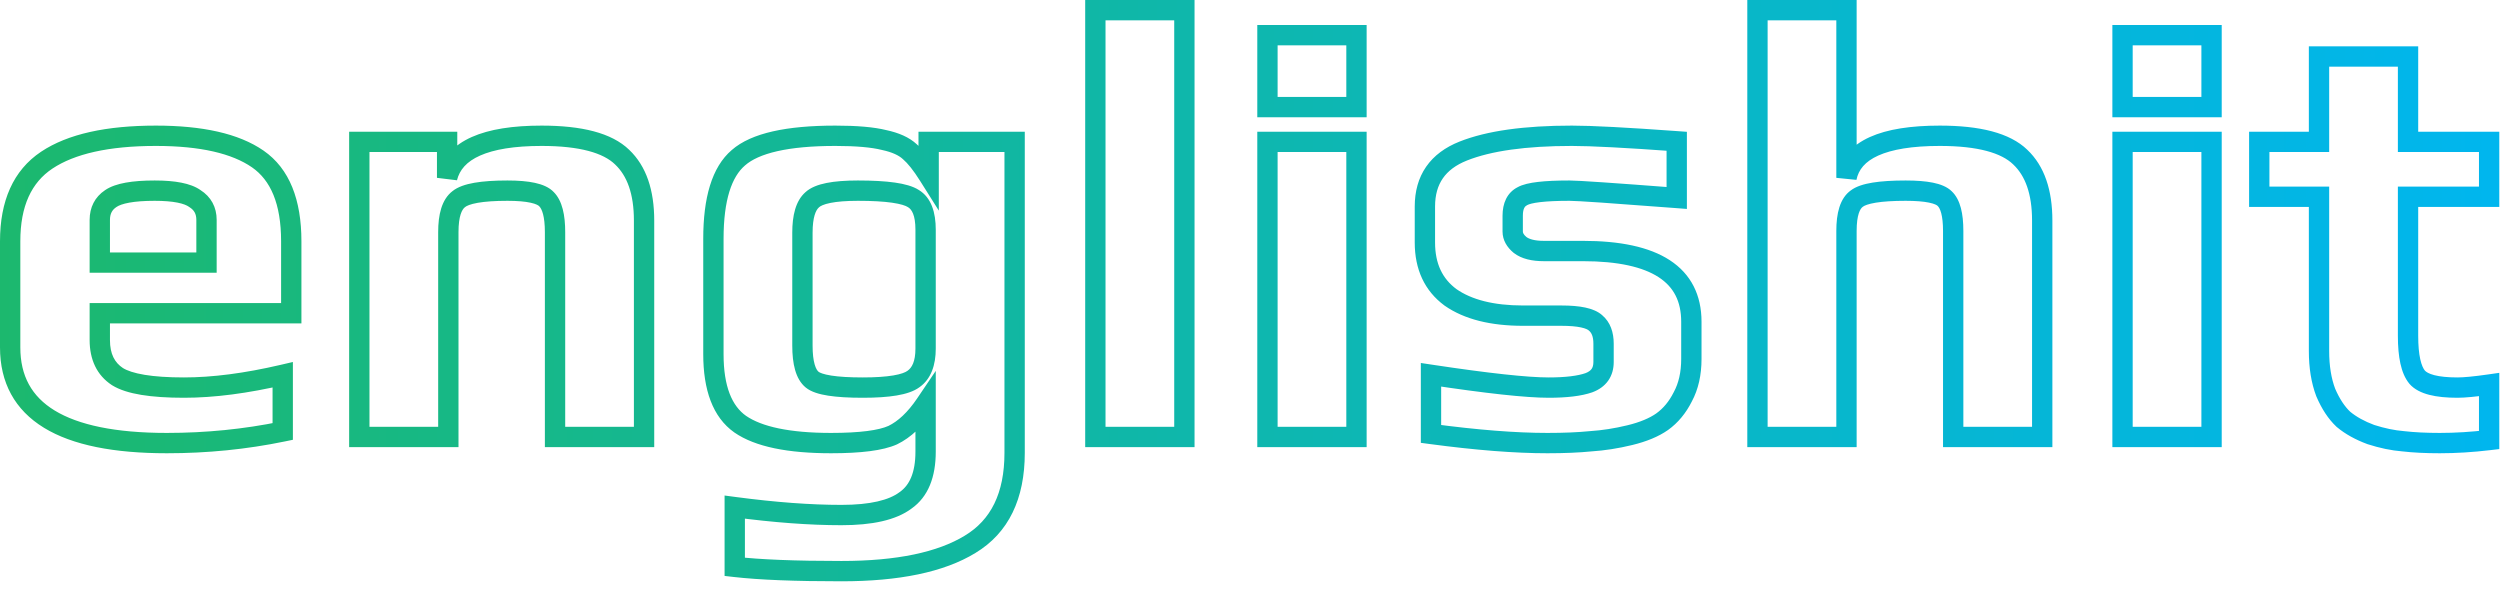 <svg width="246" height="58" viewBox="0 0 246 58" fill="none" xmlns="http://www.w3.org/2000/svg">
<path d="M28.66 30.82V31.82H29.66V30.82H28.66ZM9.82 30.82V29.82H8.82V30.82H9.82ZM11.56 37.06L11.012 37.897L11.022 37.903L11.033 37.91L11.56 37.06ZM27.82 36.88H28.82V35.62L27.593 35.906L27.82 36.88ZM27.82 42.46L28.022 43.439L28.82 43.275V42.46H27.82ZM4.6 15.76L5.155 16.592H5.155L4.6 15.76ZM25.36 15.64L25.928 14.817L25.36 15.64ZM20.32 25.84V26.84H21.32V25.84H20.32ZM19.18 19.54L18.595 20.351L18.62 20.369L18.646 20.386L19.18 19.54ZM10.9 19.54L11.455 20.372L11.465 20.365L10.9 19.54ZM9.82 25.84H8.82V26.84H9.82V25.84ZM28.66 29.82H9.82V31.82H28.66V29.82ZM8.82 30.82V33.46H10.82V30.82H8.82ZM8.82 33.46C8.82 35.366 9.515 36.916 11.012 37.897L12.108 36.224C11.285 35.684 10.82 34.834 10.82 33.46H8.82ZM11.033 37.91C11.772 38.368 12.753 38.667 13.902 38.857C15.064 39.048 16.467 39.14 18.1 39.14V37.14C16.533 37.14 15.246 37.051 14.228 36.883C13.197 36.713 12.508 36.472 12.087 36.21L11.033 37.91ZM18.1 39.14C21.075 39.14 24.393 38.707 28.047 37.854L27.593 35.906C24.047 36.733 20.886 37.14 18.1 37.14V39.14ZM26.82 36.88V42.46H28.82V36.88H26.82ZM27.618 41.481C24.007 42.226 20.275 42.6 16.42 42.6V44.6C20.405 44.6 24.273 44.214 28.022 43.439L27.618 41.481ZM16.42 42.6C11.349 42.6 7.714 41.82 5.376 40.392C3.119 39.013 2 36.99 2 34.18H0C0 37.65 1.451 40.337 4.334 42.098C7.136 43.81 11.211 44.6 16.42 44.6V42.6ZM2 34.18V23.74H0V34.18H2ZM2 23.74C2 20.246 3.113 17.953 5.155 16.592L4.045 14.928C1.287 16.767 0 19.794 0 23.74H2ZM5.155 16.592C7.315 15.152 10.662 14.36 15.34 14.36V12.36C10.498 12.36 6.685 13.168 4.045 14.928L5.155 16.592ZM15.34 14.36C19.74 14.36 22.837 15.113 24.792 16.463L25.928 14.817C23.483 13.127 19.9 12.36 15.34 12.36V14.36ZM24.792 16.463C26.613 17.721 27.66 20.03 27.66 23.74H29.66C29.66 19.689 28.507 16.599 25.928 14.817L24.792 16.463ZM27.66 23.74V30.82H29.66V23.74H27.66ZM21.32 25.84V21.64H19.32V25.84H21.32ZM21.32 21.64C21.32 20.387 20.772 19.363 19.714 18.695L18.646 20.386C19.108 20.677 19.32 21.053 19.32 21.64H21.32ZM19.765 18.729C19.244 18.353 18.579 18.119 17.843 17.974C17.099 17.827 16.22 17.76 15.22 17.76V19.76C16.14 19.76 16.881 19.823 17.457 19.936C18.041 20.051 18.396 20.207 18.595 20.351L19.765 18.729ZM15.22 17.76C14.124 17.76 13.171 17.827 12.372 17.971C11.586 18.113 10.88 18.342 10.335 18.715L11.465 20.365C11.68 20.218 12.074 20.057 12.728 19.939C13.369 19.823 14.196 19.76 15.22 19.76V17.76ZM10.345 18.708C9.327 19.387 8.82 20.411 8.82 21.64H10.82C10.82 21.029 11.033 20.653 11.455 20.372L10.345 18.708ZM8.82 21.64V25.84H10.82V21.64H8.82ZM9.82 26.84H20.32V24.84H9.82V26.84ZM63.376 43V44H64.376V43H63.376ZM54.616 43H53.616V44H54.616V43ZM53.776 19.6L53.043 20.28L53.055 20.294L53.069 20.307L53.776 19.6ZM45.136 19.6L45.743 20.394L45.757 20.383L45.771 20.372L45.136 19.6ZM44.116 43V44H45.116V43H44.116ZM35.356 43H34.356V44H35.356V43ZM35.356 13.96V12.96H34.356V13.96H35.356ZM43.996 13.96H44.996V12.96H43.996V13.96ZM43.996 17.5H42.996L44.967 17.739L43.996 17.5ZM61.216 15.46L60.519 16.177L60.524 16.182L60.529 16.187L61.216 15.46ZM63.376 42H54.616V44H63.376V42ZM55.616 43V22.84H53.616V43H55.616ZM55.616 22.84C55.616 21.208 55.348 19.758 54.483 18.893L53.069 20.307C53.323 20.562 53.616 21.272 53.616 22.84H55.616ZM54.508 18.919C54.042 18.417 53.352 18.149 52.639 17.993C51.902 17.832 50.992 17.76 49.936 17.76V19.76C50.919 19.76 51.67 19.828 52.212 19.947C52.78 20.071 52.989 20.223 53.043 20.28L54.508 18.919ZM49.936 17.76C48.646 17.76 47.552 17.831 46.673 17.985C45.825 18.134 45.044 18.38 44.5 18.828L45.771 20.372C45.907 20.26 46.267 20.087 47.018 19.955C47.739 19.829 48.706 19.76 49.936 19.76V17.76ZM44.528 18.806C43.448 19.632 43.116 21.152 43.116 22.84H45.116C45.116 21.248 45.463 20.608 45.743 20.394L44.528 18.806ZM43.116 22.84V43H45.116V22.84H43.116ZM44.116 42H35.356V44H44.116V42ZM36.356 43V13.96H34.356V43H36.356ZM35.356 14.96H43.996V12.96H35.356V14.96ZM42.996 13.96V17.5H44.996V13.96H42.996ZM44.967 17.739C45.218 16.719 45.908 15.9 47.237 15.309C48.604 14.7 50.599 14.36 53.296 14.36V12.36C50.473 12.36 48.157 12.71 46.424 13.481C44.653 14.27 43.453 15.521 43.025 17.261L44.967 17.739ZM53.296 14.36C57.085 14.36 59.375 15.065 60.519 16.177L61.913 14.743C60.176 13.055 57.186 12.36 53.296 12.36V14.36ZM60.529 16.187C61.698 17.291 62.376 19.059 62.376 21.7H64.376C64.376 18.741 63.613 16.349 61.902 14.733L60.529 16.187ZM62.376 21.7V43H64.376V21.7H62.376ZM99.839 13.96H100.839V12.96H99.839V13.96ZM95.459 53.56L94.943 52.703L94.938 52.707L95.459 53.56ZM72.299 55.78H71.299V56.672L72.185 56.773L72.299 55.78ZM72.299 49.9L72.431 48.909L71.299 48.759V49.9H72.299ZM89.099 49.24L88.527 48.42L88.513 48.43L88.499 48.44L89.099 49.24ZM91.079 39.76H92.079V36.494L90.251 39.2L91.079 39.76ZM87.839 42.82L88.248 43.733L88.261 43.727L88.274 43.721L87.839 42.82ZM72.839 41.74L72.263 42.557L72.272 42.563L72.839 41.74ZM72.659 15.52L73.308 16.281L73.319 16.271L72.659 15.52ZM86.999 13.78L86.757 14.75L86.773 14.754L86.79 14.758L86.999 13.78ZM89.519 14.92L88.839 15.653L88.853 15.666L88.868 15.679L89.519 14.92ZM91.379 17.26L90.533 17.793L92.379 20.725V17.26H91.379ZM91.379 13.96V12.96H90.379V13.96H91.379ZM89.879 19.54L89.334 20.378L89.349 20.388L89.365 20.398L89.879 19.54ZM79.919 19.66L80.578 20.413L80.591 20.401L80.603 20.39L79.919 19.66ZM89.879 37.3L89.306 36.481L89.296 36.488L89.286 36.495L89.879 37.3ZM98.839 13.96V44.56H100.839V13.96H98.839ZM98.839 44.56C98.839 48.548 97.487 51.17 94.943 52.703L95.975 54.416C99.272 52.43 100.839 49.052 100.839 44.56H98.839ZM94.938 52.707C92.286 54.327 88.282 55.2 82.799 55.2V57.2C88.436 57.2 92.872 56.313 95.981 54.413L94.938 52.707ZM82.799 55.2C78.251 55.2 74.796 55.06 72.413 54.786L72.185 56.773C74.682 57.06 78.228 57.2 82.799 57.2V55.2ZM73.299 55.78V49.9H71.299V55.78H73.299ZM72.168 50.891C76.12 51.416 79.665 51.68 82.799 51.68V49.68C79.773 49.68 76.319 49.424 72.431 48.909L72.168 50.891ZM82.799 51.68C85.78 51.68 88.153 51.2 89.699 50.04L88.499 48.44C87.485 49.2 85.659 49.68 82.799 49.68V51.68ZM89.671 50.06C91.361 48.883 92.079 46.901 92.079 44.44H90.079C90.079 46.539 89.478 47.757 88.527 48.42L89.671 50.06ZM92.079 44.44V39.76H90.079V44.44H92.079ZM90.251 39.2C89.313 40.588 88.356 41.46 87.404 41.919L88.274 43.721C89.643 43.06 90.845 41.892 91.908 40.32L90.251 39.2ZM87.43 41.907C86.482 42.333 84.653 42.6 81.779 42.6V44.6C84.666 44.6 86.877 44.347 88.248 43.733L87.43 41.907ZM81.779 42.6C77.666 42.6 74.946 41.977 73.406 40.916L72.272 42.563C74.332 43.983 77.572 44.6 81.779 44.6V42.6ZM73.415 40.922C72.044 39.957 71.199 38.063 71.199 34.84H69.199C69.199 38.337 70.114 41.043 72.263 42.557L73.415 40.922ZM71.199 34.84V23.5H69.199V34.84H71.199ZM71.199 23.5C71.199 19.65 72.018 17.382 73.308 16.281L72.01 14.759C70.021 16.458 69.199 19.51 69.199 23.5H71.199ZM73.319 16.271C73.967 15.703 74.994 15.215 76.495 14.875C77.988 14.537 79.884 14.36 82.199 14.36V12.36C79.795 12.36 77.74 12.543 76.053 12.925C74.375 13.305 72.992 13.897 71.999 14.769L73.319 16.271ZM82.199 14.36C84.251 14.36 85.755 14.5 86.757 14.75L87.242 12.81C86.003 12.5 84.307 12.36 82.199 12.36V14.36ZM86.79 14.758C87.815 14.977 88.461 15.302 88.839 15.653L90.2 14.187C89.458 13.498 88.423 13.062 87.209 12.802L86.79 14.758ZM88.868 15.679C89.316 16.063 89.874 16.745 90.533 17.793L92.225 16.727C91.525 15.615 90.842 14.737 90.17 14.161L88.868 15.679ZM92.379 17.26V13.96H90.379V17.26H92.379ZM91.379 14.96H99.839V12.96H91.379V14.96ZM92.079 34.3V22.6H90.079V34.3H92.079ZM92.079 22.6C92.079 20.932 91.657 19.441 90.394 18.683L89.365 20.398C89.701 20.599 90.079 21.148 90.079 22.6H92.079ZM90.424 18.702C89.835 18.319 89 18.1 88.056 17.965C87.081 17.826 85.864 17.76 84.419 17.76V19.76C85.814 19.76 86.928 19.824 87.773 19.945C88.648 20.07 89.123 20.241 89.334 20.378L90.424 18.702ZM84.419 17.76C83.205 17.76 82.168 17.837 81.328 18.004C80.514 18.167 79.759 18.44 79.235 18.93L80.603 20.39C80.72 20.28 81.034 20.103 81.72 19.966C82.381 19.834 83.274 19.76 84.419 19.76V17.76ZM79.261 18.907C78.275 19.77 77.959 21.244 77.959 22.9H79.959C79.959 21.356 80.283 20.67 80.578 20.413L79.261 18.907ZM77.959 22.9V34H79.959V22.9H77.959ZM77.959 34C77.959 34.913 78.043 35.724 78.238 36.405C78.432 37.083 78.756 37.703 79.289 38.136L80.55 36.584C80.442 36.496 80.287 36.297 80.161 35.855C80.035 35.416 79.959 34.807 79.959 34H77.959ZM79.289 38.136C79.827 38.574 80.632 38.799 81.49 38.933C82.391 39.074 83.534 39.14 84.899 39.14V37.14C83.584 37.14 82.557 37.076 81.799 36.957C80.997 36.831 80.651 36.666 80.55 36.584L79.289 38.136ZM84.899 39.14C86.209 39.14 87.325 39.069 88.231 38.916C89.112 38.767 89.903 38.525 90.472 38.105L89.286 36.495C89.096 36.635 88.677 36.813 87.898 36.944C87.143 37.071 86.149 37.14 84.899 37.14V39.14ZM90.453 38.119C91.631 37.295 92.079 35.903 92.079 34.3H90.079C90.079 35.577 89.728 36.185 89.306 36.481L90.453 38.119ZM116.543 43V44H117.543V43H116.543ZM107.783 43H106.783V44H107.783V43ZM107.783 1V-3.8147e-06H106.783V1H107.783ZM116.543 1H117.543V-3.8147e-06H116.543V1ZM116.543 42H107.783V44H116.543V42ZM108.783 43V1H106.783V43H108.783ZM107.783 2H116.543V-3.8147e-06H107.783V2ZM115.543 1V43H117.543V1H115.543ZM133.477 10.54V11.54H134.477V10.54H133.477ZM124.717 10.54H123.717V11.54H124.717V10.54ZM124.717 3.46V2.46H123.717V3.46H124.717ZM133.477 3.46H134.477V2.46H133.477V3.46ZM133.477 43V44H134.477V43H133.477ZM124.717 43H123.717V44H124.717V43ZM124.717 13.96V12.96H123.717V13.96H124.717ZM133.477 13.96H134.477V12.96H133.477V13.96ZM133.477 9.54H124.717V11.54H133.477V9.54ZM125.717 10.54V3.46H123.717V10.54H125.717ZM124.717 4.46H133.477V2.46H124.717V4.46ZM132.477 3.46V10.54H134.477V3.46H132.477ZM133.477 42H124.717V44H133.477V42ZM125.717 43V13.96H123.717V43H125.717ZM124.717 14.96H133.477V12.96H124.717V14.96ZM132.477 13.96V43H134.477V13.96H132.477ZM165.59 39.04L164.71 38.566L164.703 38.579L164.696 38.593L165.59 39.04ZM163.55 41.5L164.124 42.319L164.132 42.314L163.55 41.5ZM160.37 42.82L160.606 43.792L160.37 42.82ZM156.53 43.42L156.466 42.422L156.448 42.423L156.431 42.425L156.53 43.42ZM140.81 42.7H139.81V43.575L140.678 43.691L140.81 42.7ZM140.81 36.88L140.96 35.891L139.81 35.718V36.88H140.81ZM156.35 37.66L156.679 38.605L156.69 38.6L156.701 38.596L156.35 37.66ZM157.01 31.78L156.332 32.515L156.348 32.529L156.364 32.543L157.01 31.78ZM142.73 29.26L142.136 30.065L142.147 30.073L142.158 30.08L142.73 29.26ZM143.99 14.86L144.359 15.79L143.99 14.86ZM164.99 13.9H165.99V12.97L165.063 12.903L164.99 13.9ZM164.99 19.48L164.914 20.477L165.99 20.56V19.48H164.99ZM149.81 19.3L150.258 20.194L150.279 20.183L150.301 20.172L149.81 19.3ZM149.57 24.1L148.93 24.868L148.945 24.881L148.961 24.893L149.57 24.1ZM165.43 31.66V35.32H167.43V31.66H165.43ZM165.43 35.32C165.43 36.63 165.176 37.7 164.71 38.566L166.471 39.514C167.125 38.3 167.43 36.89 167.43 35.32H165.43ZM164.696 38.593C164.239 39.506 163.66 40.193 162.969 40.686L164.132 42.314C165.12 41.608 165.901 40.654 166.485 39.487L164.696 38.593ZM162.977 40.681C162.31 41.147 161.378 41.547 160.135 41.848L160.606 43.792C162.003 43.453 163.19 42.973 164.124 42.319L162.977 40.681ZM160.135 41.848C158.866 42.156 157.643 42.346 156.466 42.422L156.595 44.418C157.897 44.334 159.235 44.124 160.606 43.792L160.135 41.848ZM156.431 42.425C155.273 42.541 153.888 42.6 152.27 42.6V44.6C153.933 44.6 155.387 44.539 156.63 44.415L156.431 42.425ZM152.27 42.6C149.169 42.6 145.396 42.305 140.943 41.709L140.678 43.691C145.185 44.295 149.052 44.6 152.27 44.6V42.6ZM141.81 42.7V36.88H139.81V42.7H141.81ZM140.661 37.869C146.216 38.708 150.146 39.14 152.39 39.14V37.14C150.315 37.14 146.524 36.732 140.96 35.891L140.661 37.869ZM152.39 39.14C154.15 39.14 155.602 38.979 156.679 38.605L156.022 36.715C155.259 36.981 154.07 37.14 152.39 37.14V39.14ZM156.701 38.596C157.325 38.362 157.867 37.995 158.247 37.457C158.629 36.916 158.79 36.284 158.79 35.62H156.79C156.79 35.956 156.712 36.164 156.613 36.303C156.513 36.445 156.335 36.598 155.999 36.724L156.701 38.596ZM158.79 35.62V33.82H156.79V35.62H158.79ZM158.79 33.82C158.79 32.715 158.472 31.707 157.656 31.017L156.364 32.543C156.588 32.733 156.79 33.085 156.79 33.82H158.79ZM157.689 31.045C157.239 30.63 156.628 30.399 155.99 30.262C155.336 30.122 154.549 30.06 153.65 30.06V32.06C154.471 32.06 155.105 32.118 155.571 32.218C156.053 32.321 156.262 32.45 156.332 32.515L157.689 31.045ZM153.65 30.06H149.87V32.06H153.65V30.06ZM149.87 30.06C146.947 30.06 144.795 29.481 143.302 28.44L142.158 30.08C144.106 31.439 146.714 32.06 149.87 32.06V30.06ZM143.324 28.455C141.936 27.43 141.21 25.95 141.21 23.86H139.21C139.21 26.49 140.165 28.61 142.136 30.065L143.324 28.455ZM141.21 23.86V20.32H139.21V23.86H141.21ZM141.21 20.32C141.21 19.163 141.484 18.257 141.978 17.544C142.472 16.83 143.241 16.233 144.359 15.79L143.621 13.931C142.22 14.487 141.098 15.3 140.333 16.406C139.566 17.513 139.21 18.837 139.21 20.32H141.21ZM144.359 15.79C146.708 14.858 150.121 14.36 154.67 14.36V12.36C150.02 12.36 146.313 12.862 143.621 13.931L144.359 15.79ZM154.67 14.36C156.549 14.36 159.956 14.537 164.918 14.897L165.063 12.903C160.105 12.543 156.631 12.36 154.67 12.36V14.36ZM163.99 13.9V19.48H165.99V13.9H163.99ZM165.067 18.483C158.856 18.005 155.28 17.76 154.43 17.76V19.76C155.18 19.76 158.644 19.995 164.914 20.477L165.067 18.483ZM154.43 17.76C153.191 17.76 152.153 17.805 151.329 17.902C150.541 17.994 149.825 18.144 149.32 18.428L150.301 20.172C150.436 20.096 150.809 19.976 151.561 19.888C152.278 19.805 153.23 19.76 154.43 19.76V17.76ZM149.363 18.406C148.268 18.953 147.85 20.032 147.85 21.22H149.85C149.85 20.488 150.073 20.287 150.258 20.194L149.363 18.406ZM147.85 21.22V22.78H149.85V21.22H147.85ZM147.85 22.78C147.85 23.641 148.296 24.34 148.93 24.868L150.21 23.332C149.885 23.06 149.85 22.879 149.85 22.78H147.85ZM148.961 24.893C149.731 25.486 150.77 25.7 151.91 25.7V23.7C150.971 23.7 150.449 23.514 150.18 23.307L148.961 24.893ZM151.91 25.7H155.75V23.7H151.91V25.7ZM155.75 25.7C159.234 25.7 161.673 26.273 163.214 27.278C164.682 28.234 165.43 29.641 165.43 31.66H167.43C167.43 29.039 166.399 26.966 164.306 25.602C162.288 24.287 159.387 23.7 155.75 23.7V25.7ZM200.954 43V44H201.954V43H200.954ZM192.194 43H191.194V44H192.194V43ZM191.354 19.54L190.647 20.247L190.66 20.26L190.673 20.273L191.354 19.54ZM182.714 19.54L183.29 20.357L183.306 20.346L183.321 20.334L182.714 19.54ZM181.694 43V44H182.694V43H181.694ZM172.934 43H171.934V44H172.934V43ZM172.934 1V-3.8147e-06H171.934V1H172.934ZM181.694 1H182.694V-3.8147e-06H181.694V1ZM181.694 17.5H180.694L182.674 17.699L181.694 17.5ZM198.794 15.46L198.097 16.177L198.102 16.182L198.107 16.187L198.794 15.46ZM200.954 42H192.194V44H200.954V42ZM193.194 43V22.72H191.194V43H193.194ZM193.194 22.72C193.194 21.869 193.12 21.111 192.951 20.47C192.782 19.832 192.501 19.241 192.034 18.807L190.673 20.273C190.767 20.36 190.905 20.558 191.017 20.98C191.127 21.398 191.194 21.971 191.194 22.72H193.194ZM192.061 18.833C191.591 18.363 190.905 18.118 190.203 17.975C189.472 17.826 188.568 17.76 187.514 17.76V19.76C188.5 19.76 189.256 19.823 189.805 19.935C190.383 20.052 190.597 20.197 190.647 20.247L192.061 18.833ZM187.514 17.76C186.226 17.76 185.137 17.826 184.263 17.968C183.422 18.105 182.649 18.331 182.106 18.746L183.321 20.334C183.459 20.229 183.826 20.065 184.584 19.942C185.31 19.824 186.281 19.76 187.514 19.76V17.76ZM182.137 18.723C181.02 19.512 180.694 21.046 180.694 22.72H182.694C182.694 21.114 183.047 20.529 183.29 20.357L182.137 18.723ZM180.694 22.72V43H182.694V22.72H180.694ZM181.694 42H172.934V44H181.694V42ZM173.934 43V1H171.934V43H173.934ZM172.934 2H181.694V-3.8147e-06H172.934V2ZM180.694 1V17.5H182.694V1H180.694ZM182.674 17.699C182.877 16.697 183.519 15.893 184.82 15.307C186.163 14.701 188.154 14.36 190.874 14.36V12.36C188.033 12.36 185.715 12.709 183.998 13.483C182.238 14.277 181.07 15.543 180.714 17.301L182.674 17.699ZM190.874 14.36C194.663 14.36 196.953 15.065 198.097 16.177L199.491 14.743C197.754 13.055 194.764 12.36 190.874 12.36V14.36ZM198.107 16.187C199.276 17.291 199.954 19.059 199.954 21.7H201.954C201.954 18.741 201.192 16.349 199.48 14.733L198.107 16.187ZM199.954 21.7V43H201.954V21.7H199.954ZM217.617 10.54V11.54H218.617V10.54H217.617ZM208.857 10.54H207.857V11.54H208.857V10.54ZM208.857 3.46V2.46H207.857V3.46H208.857ZM217.617 3.46H218.617V2.46H217.617V3.46ZM217.617 43V44H218.617V43H217.617ZM208.857 43H207.857V44H208.857V43ZM208.857 13.96V12.96H207.857V13.96H208.857ZM217.617 13.96H218.617V12.96H217.617V13.96ZM217.617 9.54H208.857V11.54H217.617V9.54ZM209.857 10.54V3.46H207.857V10.54H209.857ZM208.857 4.46H217.617V2.46H208.857V4.46ZM216.617 3.46V10.54H218.617V3.46H216.617ZM217.617 42H208.857V44H217.617V42ZM209.857 43V13.96H207.857V43H209.857ZM208.857 14.96H217.617V12.96H208.857V14.96ZM216.617 13.96V43H218.617V13.96H216.617ZM244.931 43.3L245.049 44.293L245.931 44.188V43.3H244.931ZM236.471 43.42L236.586 42.427L236.568 42.425L236.551 42.423L236.471 43.42ZM233.291 42.76L232.944 43.698L232.964 43.705L232.985 43.712L233.291 42.76ZM230.591 41.26L229.906 41.988L229.928 42.009L229.951 42.028L230.591 41.26ZM228.851 38.62L227.916 38.975L227.923 38.995L227.932 39.014L228.851 38.62ZM228.191 19.36H229.191V18.36H228.191V19.36ZM222.311 19.36H221.311V20.36H222.311V19.36ZM222.311 13.96V12.96H221.311V13.96H222.311ZM228.191 13.96V14.96H229.191V13.96H228.191ZM228.191 5.56V4.56H227.191V5.56H228.191ZM236.951 5.56H237.951V4.56H236.951V5.56ZM236.951 13.96H235.951V14.96H236.951V13.96ZM244.931 13.96H245.931V12.96H244.931V13.96ZM244.931 19.36V20.36H245.931V19.36H244.931ZM236.951 19.36V18.36H235.951V19.36H236.951ZM237.851 37.12L237.083 37.76L237.092 37.771L237.101 37.782L237.851 37.12ZM244.931 37.84H245.931V36.687L244.79 36.85L244.931 37.84ZM244.813 42.307C243.169 42.503 241.588 42.6 240.071 42.6V44.6C241.674 44.6 243.333 44.497 245.049 44.293L244.813 42.307ZM240.071 42.6C238.739 42.6 237.578 42.541 236.586 42.427L236.356 44.413C237.444 44.539 238.683 44.6 240.071 44.6V42.6ZM236.551 42.423C235.639 42.35 234.656 42.148 233.597 41.808L232.985 43.712C234.166 44.092 235.302 44.33 236.391 44.417L236.551 42.423ZM233.638 41.822C232.641 41.453 231.846 41.005 231.231 40.492L229.951 42.028C230.775 42.715 231.781 43.267 232.944 43.698L233.638 41.822ZM231.276 40.532C230.722 40.01 230.212 39.257 229.77 38.226L227.932 39.014C228.45 40.224 229.1 41.23 229.906 41.988L231.276 40.532ZM229.786 38.265C229.398 37.244 229.191 36.009 229.191 34.54H227.191C227.191 36.191 227.423 37.676 227.916 38.975L229.786 38.265ZM229.191 34.54V19.36H227.191V34.54H229.191ZM228.191 18.36H222.311V20.36H228.191V18.36ZM223.311 19.36V13.96H221.311V19.36H223.311ZM222.311 14.96H228.191V12.96H222.311V14.96ZM229.191 13.96V5.56H227.191V13.96H229.191ZM228.191 6.56H236.951V4.56H228.191V6.56ZM235.951 5.56V13.96H237.951V5.56H235.951ZM236.951 14.96H244.931V12.96H236.951V14.96ZM243.931 13.96V19.36H245.931V13.96H243.931ZM244.931 18.36H236.951V20.36H244.931V18.36ZM235.951 19.36V33.04H237.951V19.36H235.951ZM235.951 33.04C235.951 34.084 236.029 35.001 236.199 35.775C236.368 36.542 236.643 37.232 237.083 37.76L238.619 36.48C238.459 36.288 238.283 35.938 238.152 35.345C238.023 34.759 237.951 33.996 237.951 33.04H235.951ZM237.101 37.782C237.585 38.33 238.279 38.657 239.042 38.853C239.813 39.052 240.744 39.14 241.811 39.14V37.14C240.838 37.14 240.089 37.058 239.54 36.917C238.983 36.773 238.717 36.59 238.601 36.458L237.101 37.782ZM241.811 39.14C242.566 39.14 243.664 39.031 245.072 38.83L244.79 36.85C243.398 37.049 242.416 37.14 241.811 37.14V39.14ZM243.931 37.84V43.3H245.931V37.84H243.931Z" fill="url(#paint0_linear)"/>
<defs>
<linearGradient id="paint0_linear" x1="-2" y1="22" x2="247" y2="22" gradientUnits="userSpaceOnUse">
<stop stop-color="#1CB86D"/>
<stop offset="1" stop-color="#00B6EF"/>
</linearGradient>
</defs>
</svg>

